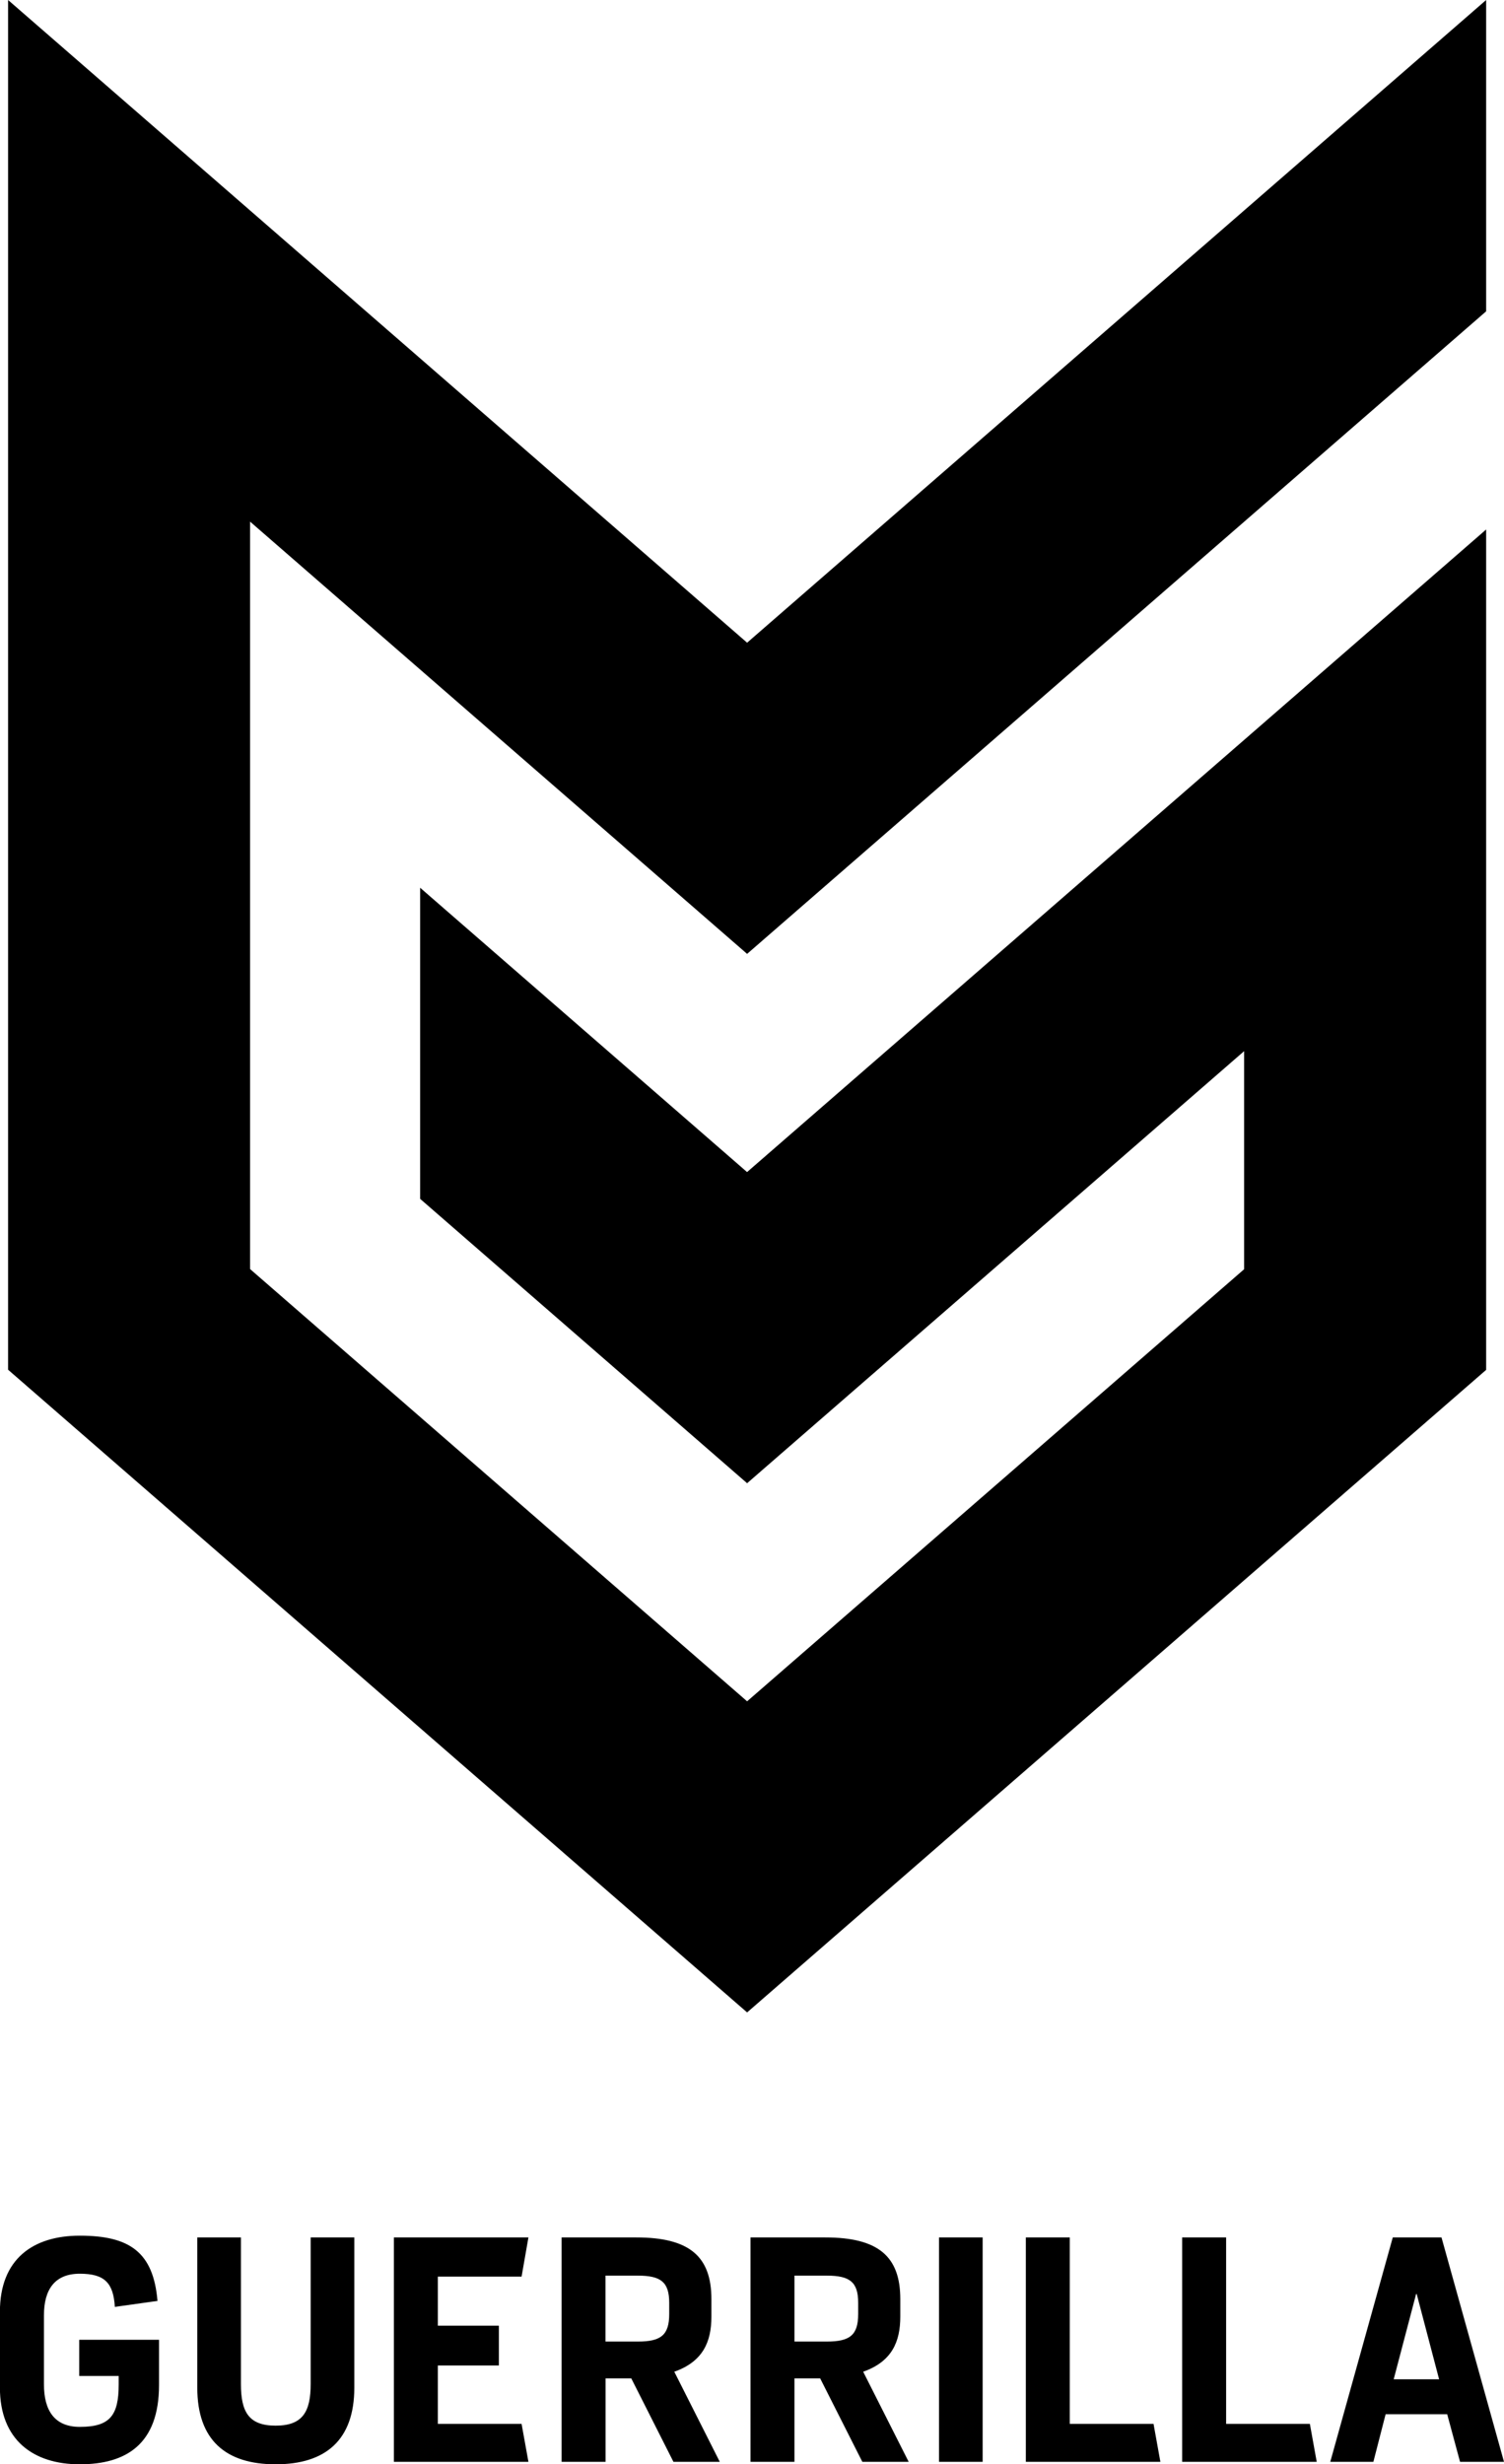 <?xml version="1.0" encoding="UTF-8"?>
<svg id="b" data-name="Layer 2" xmlns="http://www.w3.org/2000/svg" viewBox="0 0 195.39 320">
  <g id="c" data-name="Layer 1">
    <path id="d" data-name="path1379" d="M97.06,152.2l96.01-83.44v109.13l-96.01,83.44L1.05,177.87V0l96.01,83.46L193.07,0v40.43l-96.01,83.44-64.57-56.13v97.06l64.57,56.13,64.57-56.11v-28.32l-64.57,56.11-42.48-36.93v-40.4l42.48,36.93ZM20.48,298.79l-5.56.78c-.19-3.11-1.32-4.31-4.55-4.31s-4.66,2.02-4.66,5.4v8.97c0,3.38,1.36,5.52,4.66,5.52,3.92,0,5.05-1.48,5.05-5.52v-1.09h-5.13v-4.7h10.37v5.87c0,7.69-4.27,10.3-10.3,10.3s-10.37-3.15-10.37-9.95v-9.87c0-6.84,4.31-9.87,10.37-9.87,6.49,0,9.56,2.14,10.1,8.47h0ZM31.3,290.55v19.04c0,3.61,1.01,5.4,4.51,5.4s4.55-1.79,4.55-5.4h0v-19.04h5.67v19.51c0,6.8-3.73,9.95-10.22,9.95s-10.18-3.15-10.18-9.95v-19.51h5.67ZM68.65,290.55l-.89,5.09h-10.88v6.37h7.93v5.17h-7.93v7.58h10.88l.89,4.93h-17.48v-29.14h17.48ZM127.66,290.55v29.14h-5.67v-29.14h5.67ZM138.98,290.55v24.21h10.88l.89,4.93h-17.48v-29.14h5.71ZM159.29,290.55v24.21h10.88l.89,4.93h-17.48v-29.14h5.71ZM82.67,290.55c6.88,0,9.75,2.45,9.75,8v2.29c0,3.26-1.09,5.83-4.82,7.15l5.91,11.7h-6.02l-5.48-10.84h-3.34v10.84h-5.71v-29.14h9.71ZM78.66,304.07h4.2c2.99,0,4.08-.82,4.08-3.58v-1.44c0-2.72-1.09-3.54-4.08-3.54h-4.2v8.55ZM107.21,290.55c6.88,0,9.75,2.45,9.75,8v2.29c0,3.26-1.09,5.83-4.82,7.15l5.91,11.7h-6.02l-5.48-10.84h-3.34v10.84h-5.71v-29.14h9.71ZM103.21,304.07h4.2c2.99,0,4.08-.82,4.08-3.58v-1.44c0-2.72-1.09-3.54-4.08-3.54h-4.2v8.55ZM187.27,290.55l8.12,29.14h-5.71l-1.67-6.18h-8l-1.59,6.18h-5.6l8.12-29.14h6.33ZM181.05,308.97h5.91l-2.91-11.07h-.08l-2.91,11.07Z"/>
  </g>
</svg>